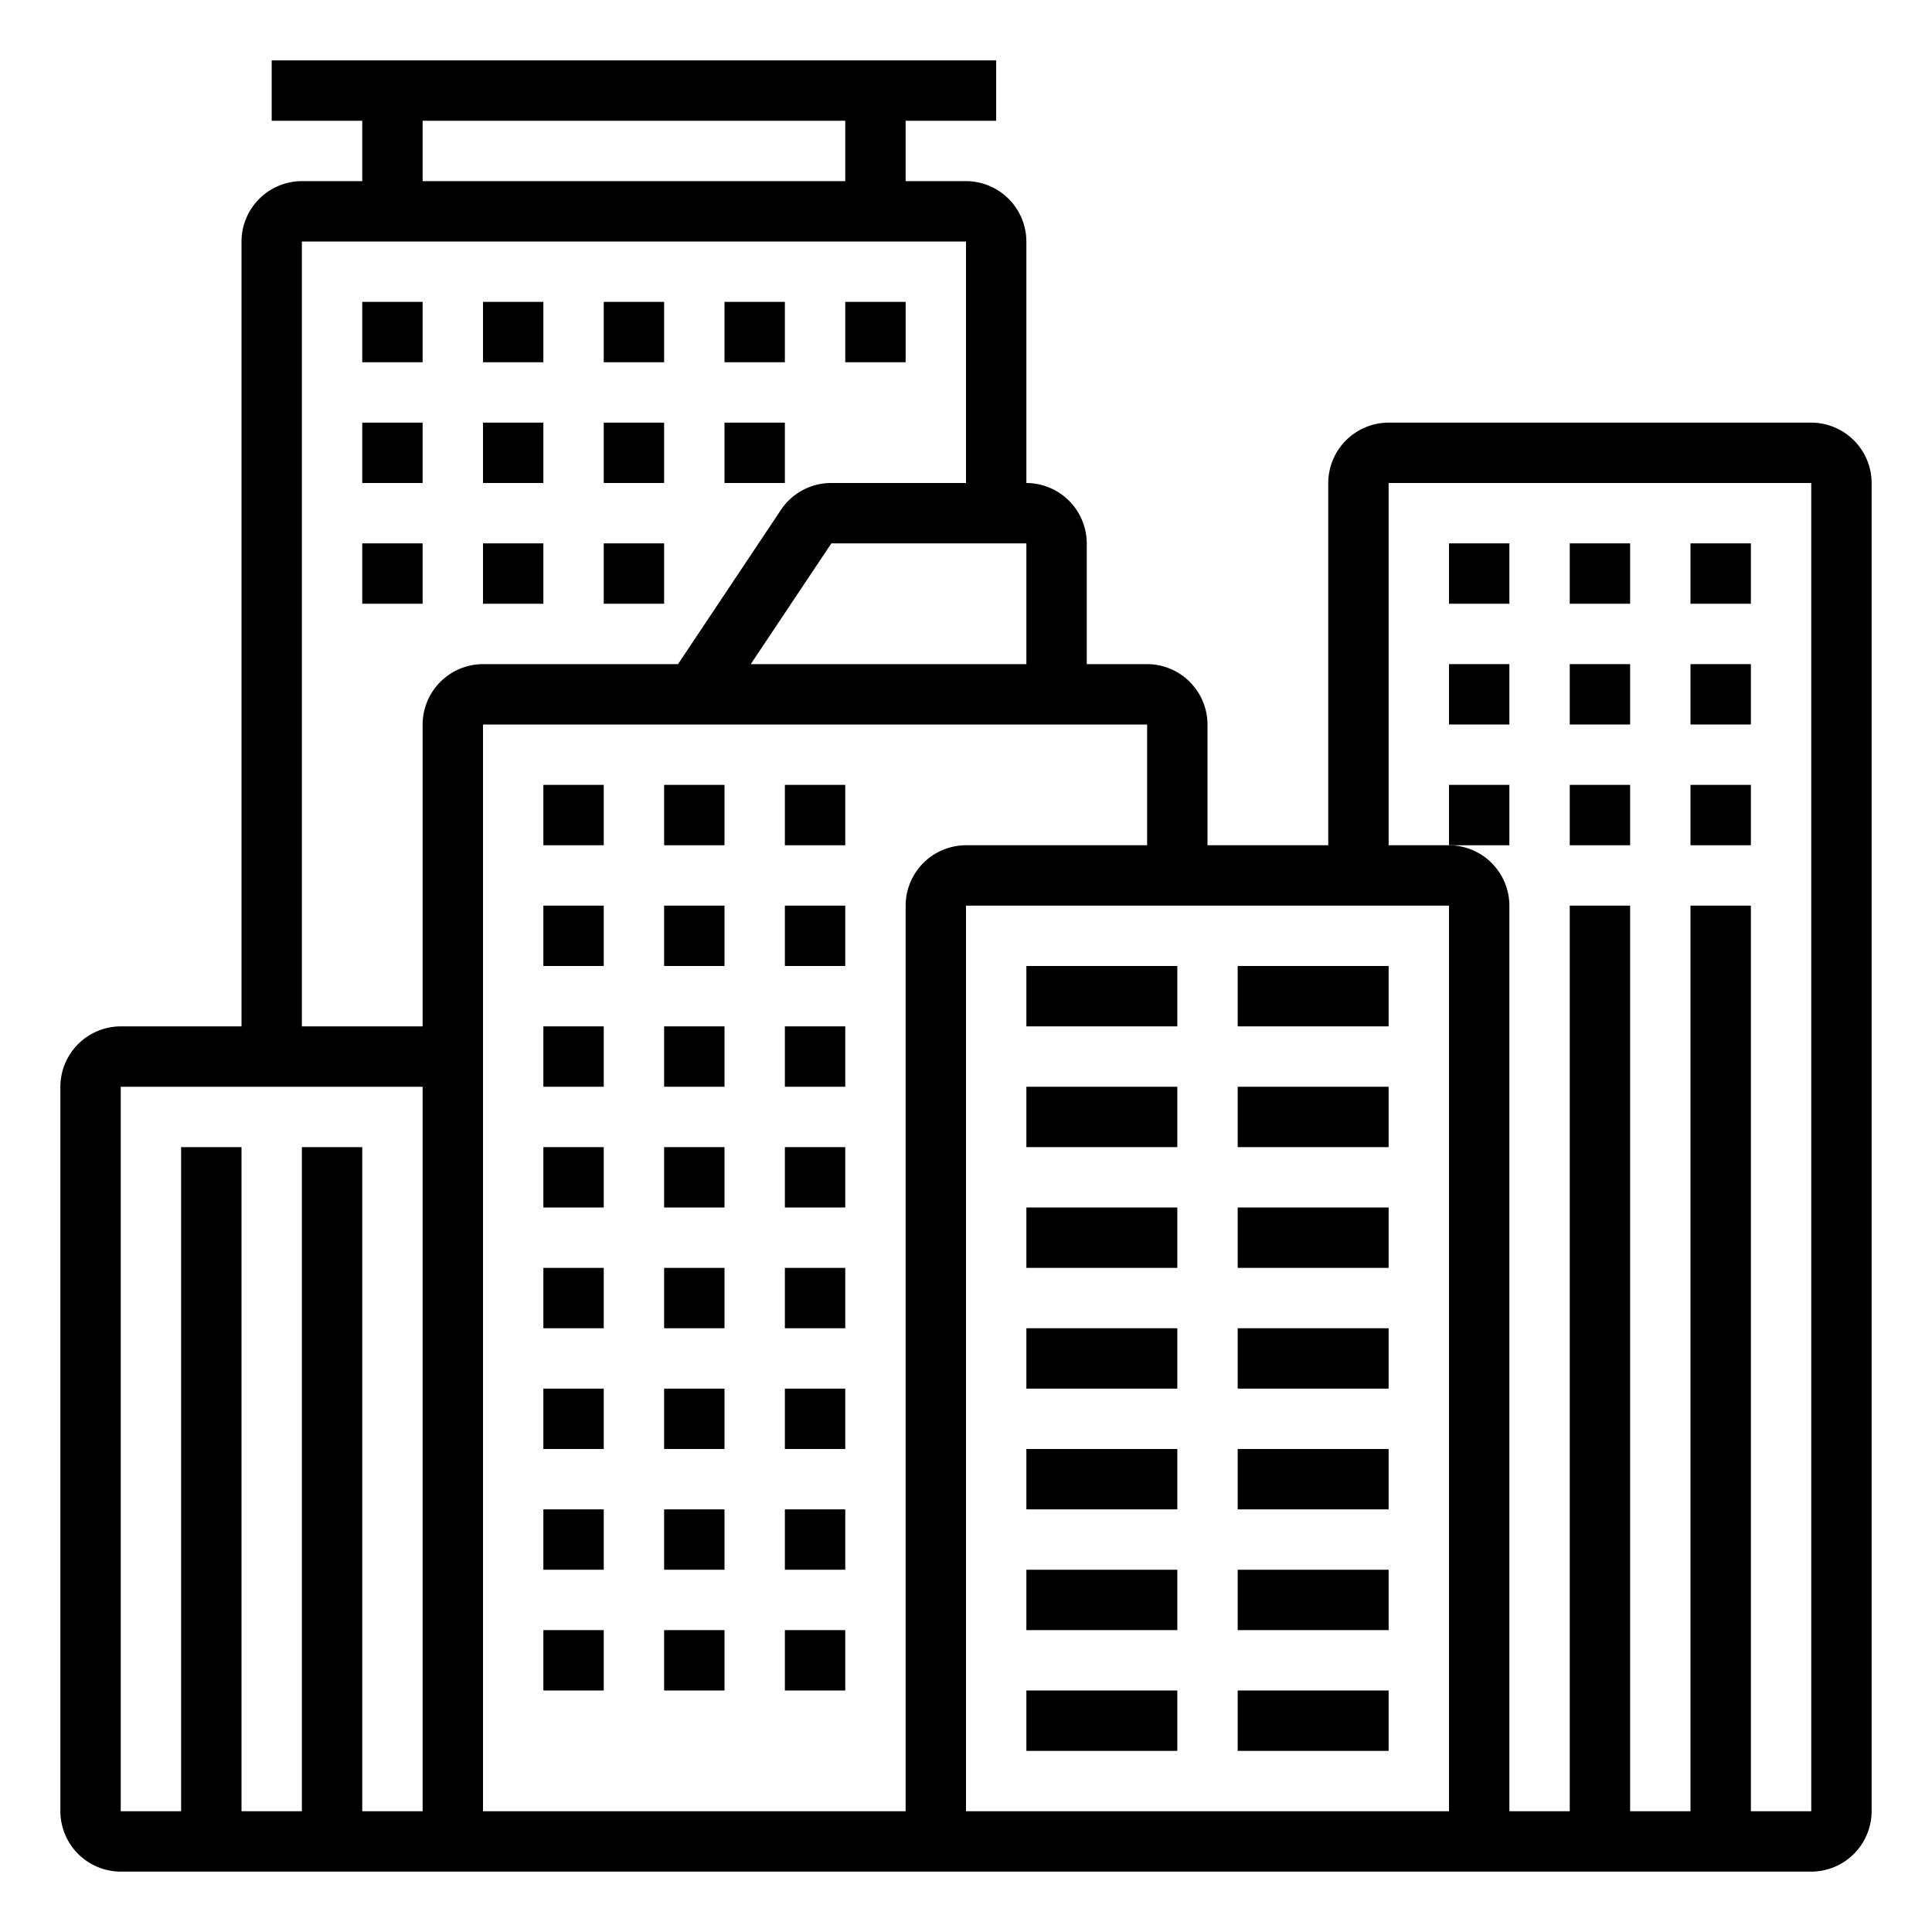 <svg xmlns="http://www.w3.org/2000/svg" viewBox="0 0 64 64" x="0px" y="0px"><path d="M60,14H46a2.006,2.006,0,0,0-2,2V28H40V24a2.006,2.006,0,0,0-2-2H36V18a2.006,2.006,0,0,0-2-2V8a2.006,2.006,0,0,0-2-2H30V4h3V2H9V4h3V6H10A2.006,2.006,0,0,0,8,8V34H4a2.006,2.006,0,0,0-2,2V60a2.006,2.006,0,0,0,2,2H60a2.006,2.006,0,0,0,2-2V16A2.006,2.006,0,0,0,60,14ZM34,18v4H24.87l2.67-4ZM14,4H28V6H14Zm0,56H12V38H10V60H8V38H6V60H4V36H14Zm0-36V34H10V8H32v8H27.54a2,2,0,0,0-1.67.89L22.46,22H16A2.006,2.006,0,0,0,14,24Zm16,6V60H16V24H38v4H32A2.006,2.006,0,0,0,30,30ZM48,60H32V30H48Zm12,0H58V30H56V60H54V30H52V60H50V30a2.006,2.006,0,0,0-2-2H46V16H60Z"></path><rect x="48" y="18" width="2" height="2"></rect><rect x="48" y="22" width="2" height="2"></rect><rect x="48" y="26" width="2" height="2"></rect><rect x="56" y="18" width="2" height="2"></rect><rect x="56" y="22" width="2" height="2"></rect><rect x="56" y="26" width="2" height="2"></rect><rect x="52" y="18" width="2" height="2"></rect><rect x="52" y="22" width="2" height="2"></rect><rect x="52" y="26" width="2" height="2"></rect><rect x="12" y="10" width="2" height="2"></rect><rect x="12" y="14" width="2" height="2"></rect><rect x="12" y="18" width="2" height="2"></rect><rect x="20" y="10" width="2" height="2"></rect><rect x="20" y="14" width="2" height="2"></rect><rect x="24" y="14" width="2" height="2"></rect><rect x="20" y="18" width="2" height="2"></rect><rect x="16" y="10" width="2" height="2"></rect><rect x="28" y="10" width="2" height="2"></rect><rect x="24" y="10" width="2" height="2"></rect><rect x="16" y="14" width="2" height="2"></rect><rect x="16" y="18" width="2" height="2"></rect><rect x="18" y="26" width="2" height="2"></rect><rect x="18" y="30" width="2" height="2"></rect><rect x="18" y="34" width="2" height="2"></rect><rect x="22" y="26" width="2" height="2"></rect><rect x="22" y="30" width="2" height="2"></rect><rect x="22" y="34" width="2" height="2"></rect><rect x="18" y="38" width="2" height="2"></rect><rect x="18" y="42" width="2" height="2"></rect><rect x="18" y="46" width="2" height="2"></rect><rect x="22" y="38" width="2" height="2"></rect><rect x="22" y="42" width="2" height="2"></rect><rect x="22" y="46" width="2" height="2"></rect><rect x="18" y="50" width="2" height="2"></rect><rect x="18" y="54" width="2" height="2"></rect><rect x="22" y="50" width="2" height="2"></rect><rect x="22" y="54" width="2" height="2"></rect><rect x="26" y="26" width="2" height="2"></rect><rect x="26" y="30" width="2" height="2"></rect><rect x="26" y="34" width="2" height="2"></rect><rect x="26" y="38" width="2" height="2"></rect><rect x="26" y="42" width="2" height="2"></rect><rect x="26" y="46" width="2" height="2"></rect><rect x="26" y="50" width="2" height="2"></rect><rect x="26" y="54" width="2" height="2"></rect><rect x="34" y="32" width="5" height="2"></rect><rect x="41" y="32" width="5" height="2"></rect><rect x="34" y="36" width="5" height="2"></rect><rect x="41" y="36" width="5" height="2"></rect><rect x="34" y="40" width="5" height="2"></rect><rect x="41" y="40" width="5" height="2"></rect><rect x="34" y="44" width="5" height="2"></rect><rect x="41" y="44" width="5" height="2"></rect><rect x="34" y="48" width="5" height="2"></rect><rect x="41" y="48" width="5" height="2"></rect><rect x="34" y="52" width="5" height="2"></rect><rect x="41" y="52" width="5" height="2"></rect><rect x="34" y="56" width="5" height="2"></rect><rect x="41" y="56" width="5" height="2"></rect></svg>